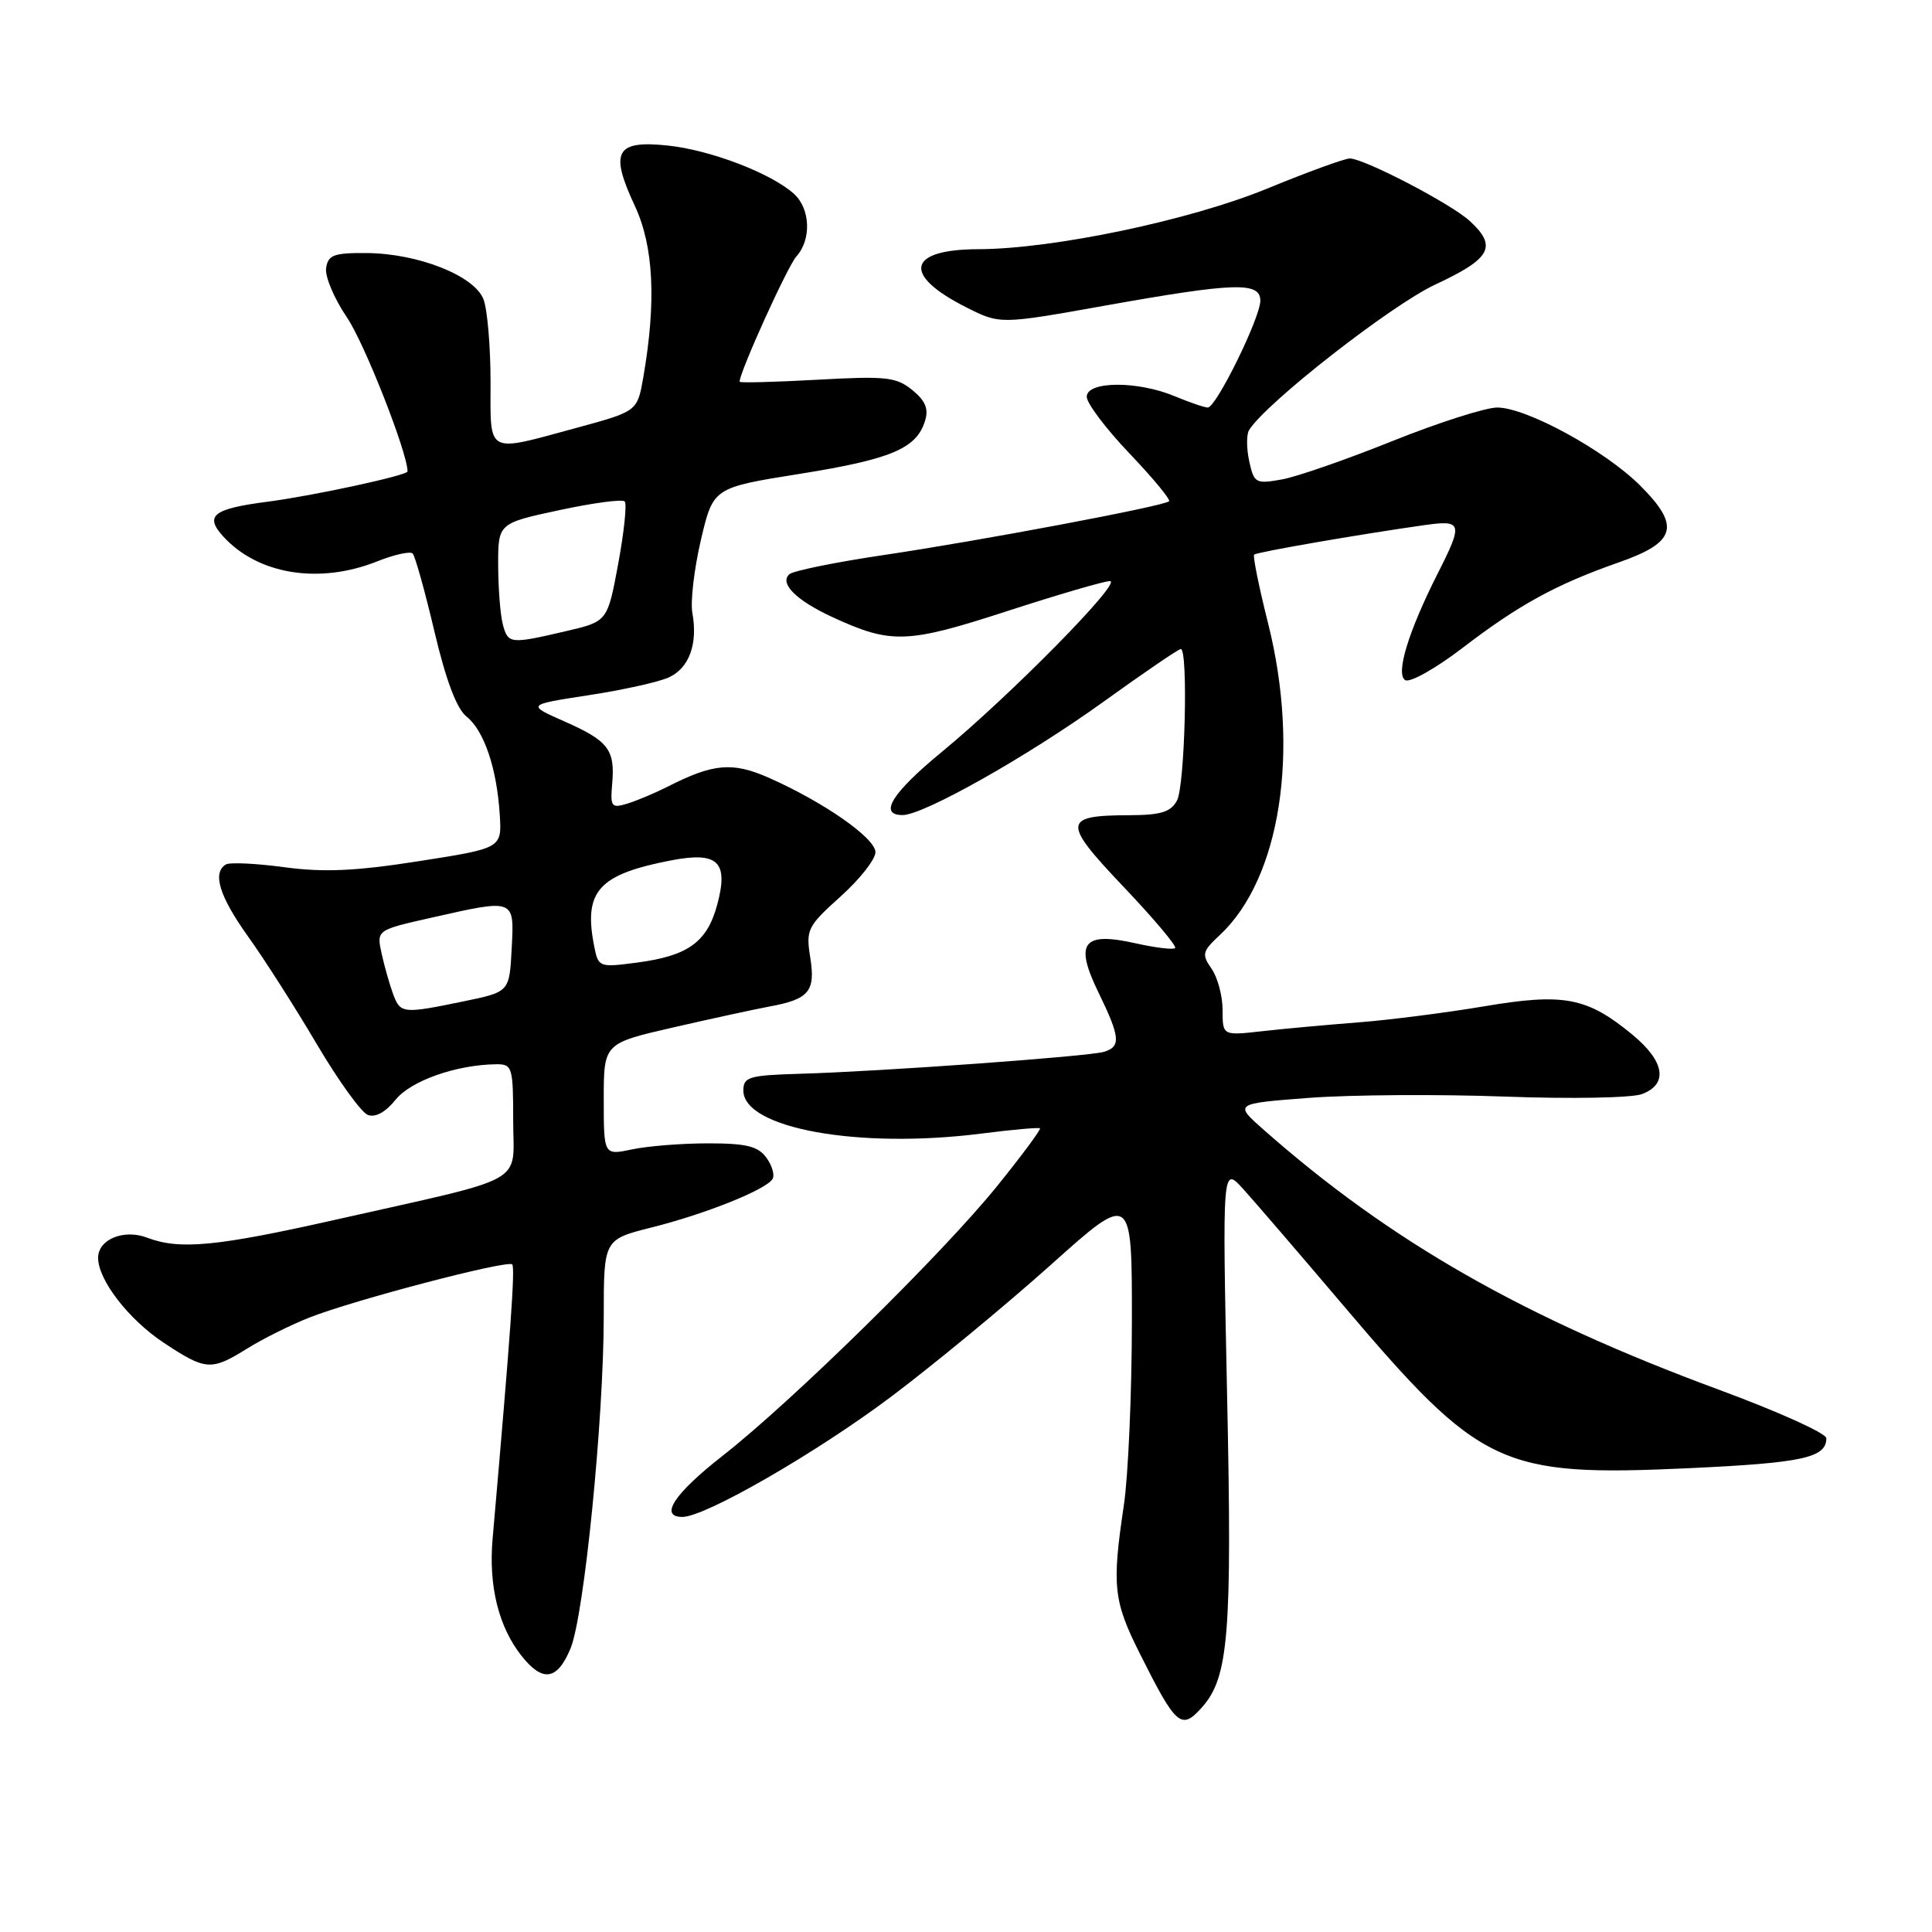 <?xml version="1.0" encoding="UTF-8" standalone="no"?>
<!DOCTYPE svg PUBLIC "-//W3C//DTD SVG 1.1//EN" "http://www.w3.org/Graphics/SVG/1.1/DTD/svg11.dtd" >
<svg xmlns="http://www.w3.org/2000/svg" xmlns:xlink="http://www.w3.org/1999/xlink" version="1.1" viewBox="0 0 256 256">
 <g >
 <path fill="currentColor"
d=" M 159.25 226.25 C 162.81 222.27 163.27 216.55 162.60 185.00 C 161.96 154.50 161.96 154.50 164.73 157.55 C 166.25 159.23 172.22 166.17 177.99 172.97 C 196.23 194.47 198.84 195.69 223.87 194.54 C 238.87 193.84 242.00 193.16 242.00 190.57 C 242.00 189.92 235.59 187.03 227.75 184.14 C 201.93 174.61 184.25 164.52 167.50 149.75 C 163.50 146.23 163.50 146.23 173.50 145.47 C 179.00 145.06 190.62 144.98 199.33 145.30 C 208.16 145.63 216.24 145.48 217.58 144.97 C 221.08 143.64 220.59 140.63 216.28 137.08 C 210.29 132.14 207.22 131.56 196.67 133.34 C 191.63 134.19 184.12 135.15 180.00 135.47 C 175.88 135.79 170.14 136.31 167.25 136.64 C 162.00 137.23 162.00 137.23 162.00 133.84 C 162.00 131.97 161.34 129.51 160.54 128.36 C 159.21 126.46 159.30 126.07 161.64 123.89 C 169.66 116.40 172.28 99.57 168.04 82.64 C 166.82 77.80 165.99 73.68 166.18 73.49 C 166.51 73.16 180.01 70.82 188.75 69.58 C 193.77 68.87 193.89 69.31 190.52 75.96 C 186.62 83.66 184.89 89.32 186.20 90.12 C 186.81 90.50 190.21 88.59 193.76 85.88 C 201.26 80.13 206.19 77.43 214.50 74.52 C 222.13 71.85 222.72 69.71 217.30 64.31 C 212.64 59.67 202.25 54.00 198.39 54.00 C 196.84 54.00 190.60 56.00 184.53 58.43 C 178.46 60.87 171.86 63.17 169.85 63.53 C 166.39 64.15 166.16 64.02 165.53 61.12 C 165.16 59.43 165.15 57.57 165.51 56.99 C 167.72 53.41 184.32 40.44 190.19 37.70 C 197.57 34.26 198.44 32.67 194.75 29.28 C 192.26 26.99 180.75 21.00 178.85 21.00 C 178.18 21.00 173.23 22.80 167.86 25.01 C 157.64 29.20 139.57 32.99 129.65 33.02 C 120.19 33.04 119.49 36.43 128.07 40.74 C 132.52 42.98 132.52 42.98 146.46 40.49 C 163.60 37.43 167.00 37.32 167.00 39.84 C 167.00 42.10 161.15 54.00 160.04 54.00 C 159.60 54.00 157.63 53.32 155.65 52.50 C 150.73 50.44 144.00 50.49 144.00 52.57 C 144.00 53.44 146.55 56.82 149.66 60.08 C 152.77 63.34 155.13 66.20 154.91 66.42 C 154.27 67.06 129.79 71.67 117.00 73.56 C 110.67 74.50 105.09 75.64 104.59 76.09 C 103.25 77.31 105.50 79.55 110.30 81.77 C 118.08 85.36 120.18 85.29 133.41 80.99 C 140.16 78.80 146.30 77.00 147.07 77.00 C 148.80 77.00 133.84 92.19 124.75 99.67 C 118.17 105.09 116.37 108.00 119.60 108.00 C 122.38 108.00 136.15 100.23 146.21 92.99 C 151.54 89.15 156.16 86.00 156.46 86.00 C 157.46 86.00 157.01 104.10 155.96 106.07 C 155.15 107.59 153.84 108.00 149.71 108.02 C 140.78 108.04 140.71 108.91 148.89 117.52 C 152.89 121.73 155.96 125.38 155.71 125.62 C 155.47 125.87 153.10 125.58 150.46 124.99 C 143.47 123.42 142.34 124.91 145.55 131.50 C 148.45 137.47 148.56 138.70 146.25 139.38 C 144.17 139.99 116.65 141.98 106.00 142.28 C 99.24 142.48 98.50 142.70 98.50 144.50 C 98.50 149.51 113.74 152.27 130.00 150.21 C 134.12 149.68 137.63 149.37 137.80 149.51 C 137.96 149.65 135.42 153.08 132.15 157.13 C 124.95 166.06 105.01 185.65 95.75 192.90 C 89.33 197.92 87.31 201.00 90.42 201.00 C 93.45 201.00 108.21 192.49 118.12 185.04 C 123.83 180.74 133.34 172.88 139.25 167.59 C 150.00 157.96 150.00 157.96 149.98 175.23 C 149.97 184.73 149.49 195.65 148.91 199.50 C 147.32 210.14 147.54 212.14 151.02 219.08 C 155.85 228.72 156.52 229.31 159.25 226.25 Z  M 75.59 218.45 C 77.40 214.11 79.99 188.19 80.00 174.37 C 80.00 164.24 80.00 164.24 86.36 162.64 C 93.49 160.85 101.48 157.65 102.36 156.23 C 102.68 155.72 102.31 154.44 101.55 153.40 C 100.44 151.88 98.90 151.50 93.83 151.50 C 90.35 151.50 85.81 151.86 83.75 152.30 C 80.00 153.09 80.00 153.09 80.00 145.67 C 80.00 138.25 80.00 138.25 89.25 136.13 C 94.34 134.96 100.08 133.72 102.00 133.36 C 107.21 132.40 108.08 131.35 107.36 126.86 C 106.77 123.18 107.00 122.73 111.37 118.80 C 113.92 116.51 116.00 113.87 116.00 112.92 C 116.00 111.06 109.19 106.30 101.90 103.07 C 97.06 100.93 94.52 101.15 88.44 104.25 C 86.82 105.07 84.45 106.07 83.17 106.47 C 81.01 107.13 80.85 106.93 81.12 103.83 C 81.51 99.32 80.61 98.16 74.76 95.58 C 69.79 93.38 69.79 93.38 77.99 92.12 C 82.51 91.43 87.29 90.37 88.62 89.76 C 91.32 88.53 92.49 85.32 91.74 81.21 C 91.47 79.72 91.98 75.38 92.87 71.56 C 94.50 64.62 94.50 64.62 105.96 62.79 C 118.04 60.86 121.40 59.45 122.55 55.84 C 123.08 54.18 122.65 53.13 120.88 51.68 C 118.75 49.95 117.41 49.81 108.25 50.32 C 102.61 50.63 98.00 50.75 98.00 50.58 C 98.00 49.30 104.36 35.26 105.53 33.97 C 107.54 31.75 107.38 27.65 105.21 25.69 C 102.18 22.95 94.12 19.87 88.45 19.28 C 81.58 18.57 80.76 20.08 84.11 27.26 C 86.62 32.63 86.98 39.95 85.24 50.00 C 84.45 54.50 84.45 54.50 76.48 56.67 C 64.28 59.98 65.00 60.36 65.00 50.57 C 65.00 45.93 64.58 41.02 64.07 39.67 C 62.87 36.53 55.39 33.57 48.53 33.53 C 44.22 33.50 43.46 33.79 43.21 35.54 C 43.05 36.66 44.29 39.58 45.96 42.04 C 48.28 45.44 54.00 59.98 54.00 62.47 C 54.00 62.99 41.47 65.70 35.45 66.48 C 28.27 67.41 27.08 68.32 29.54 71.04 C 34.15 76.14 42.30 77.46 50.02 74.37 C 52.26 73.48 54.35 73.02 54.68 73.34 C 55.00 73.67 56.30 78.31 57.56 83.66 C 59.08 90.11 60.51 93.91 61.81 94.94 C 64.14 96.79 65.84 101.82 66.22 107.95 C 66.50 112.39 66.50 112.39 55.50 114.11 C 47.07 115.43 42.90 115.61 37.67 114.91 C 33.91 114.40 30.42 114.24 29.92 114.55 C 28.11 115.67 29.07 118.77 32.87 124.09 C 35.00 127.06 39.09 133.46 41.95 138.31 C 44.81 143.16 47.86 147.39 48.73 147.73 C 49.74 148.11 51.08 147.38 52.41 145.73 C 54.42 143.21 60.47 141.08 65.75 141.02 C 67.88 141.00 68.00 141.38 68.00 148.46 C 68.00 157.11 70.38 155.78 44.50 161.61 C 28.70 165.17 23.80 165.64 19.50 164.00 C 16.40 162.82 13.00 164.22 13.00 166.67 C 13.00 169.61 17.04 174.84 21.71 177.93 C 27.27 181.61 27.98 181.66 32.77 178.68 C 34.82 177.40 38.52 175.56 41.00 174.58 C 46.89 172.26 67.25 166.92 67.87 167.54 C 68.28 167.95 67.66 176.62 65.27 203.93 C 64.73 210.13 66.06 215.54 69.07 219.36 C 71.89 222.95 73.82 222.68 75.59 218.45 Z  M 52.10 131.75 C 51.64 130.51 50.95 128.09 50.57 126.37 C 49.89 123.24 49.89 123.24 57.07 121.62 C 68.30 119.08 68.15 119.03 67.80 125.71 C 67.50 131.43 67.50 131.43 61.50 132.67 C 53.37 134.35 53.07 134.32 52.10 131.75 Z  M 78.73 125.36 C 77.29 118.07 79.30 115.85 89.00 113.99 C 95.14 112.82 96.56 114.20 95.04 119.86 C 93.70 124.84 91.18 126.66 84.40 127.55 C 79.38 128.21 79.28 128.17 78.73 125.36 Z  M 66.63 82.75 C 66.30 81.51 66.02 77.99 66.01 74.92 C 66.00 69.34 66.00 69.34 74.10 67.60 C 78.55 66.64 82.45 66.12 82.77 66.44 C 83.09 66.75 82.70 70.46 81.92 74.68 C 80.50 82.35 80.50 82.35 75.00 83.63 C 67.59 85.36 67.32 85.33 66.63 82.75 Z "/>
</g>
</svg>